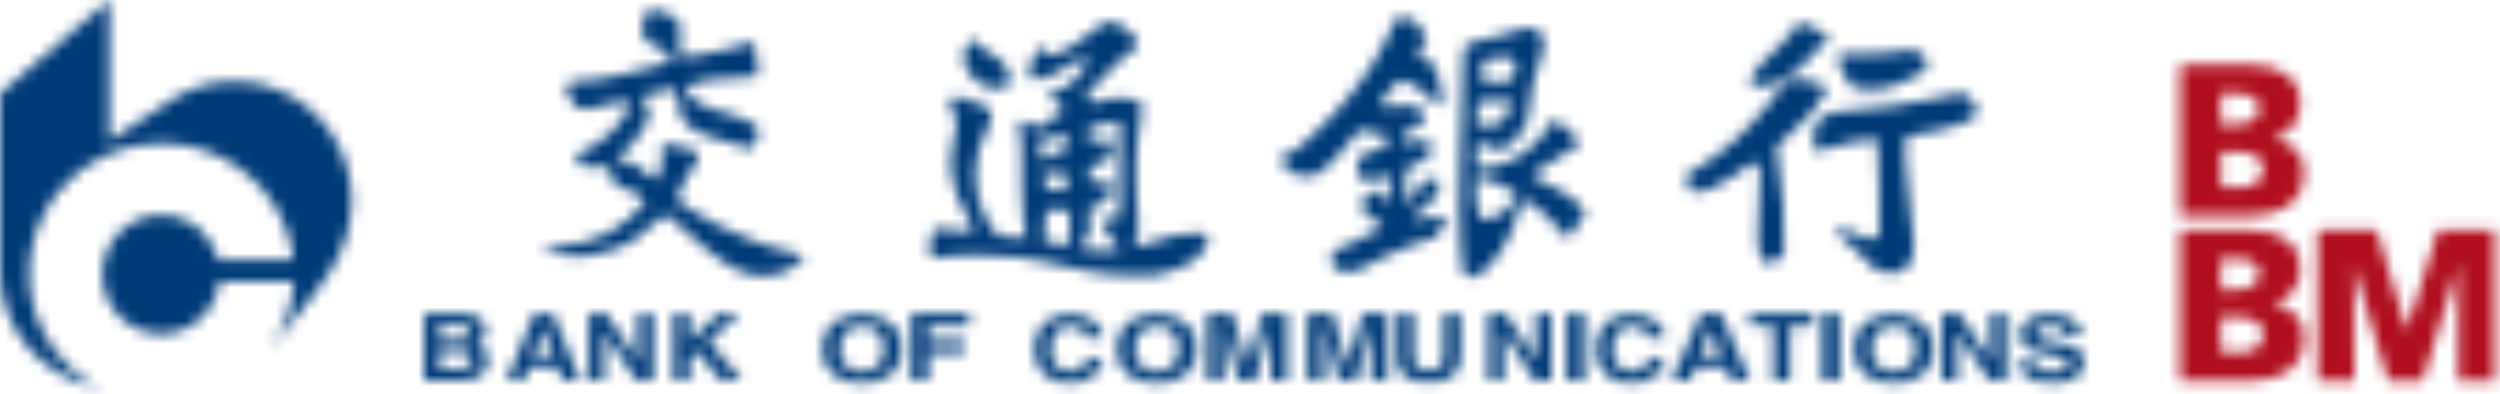 <svg xmlns="http://www.w3.org/2000/svg" xmlns:xlink="http://www.w3.org/1999/xlink" width="222" height="35" viewBox="0 0 222 35">
    <defs>
        <path id="a" d="M4.151 2.746h1.05c1.205 0 2.372.117 2.372 1.344 0 1.137-1.226 1.423-2.41 1.423H4.15V2.746zm0 5.187H5.26c1.244 0 2.663.135 2.663 1.6 0 1.359-1.38 1.553-2.703 1.553H4.151V7.933zM.536 13.62H6.25c2.43 0 5.289-.673 5.289-3.883 0-1.634-.935-2.591-2.74-2.956 1.514-.54 2.389-1.48 2.389-3.171 0-2.307-1.885-3.403-4.413-3.403H.536v13.413zm3.615 3.8h1.05c1.205 0 2.372.115 2.372 1.345 0 1.13-1.226 1.422-2.41 1.422H4.15V17.42zm0 5.188H5.26c1.244 0 2.663.133 2.663 1.593 0 1.366-1.38 1.558-2.703 1.558H4.151v-3.151zM.536 28.296H6.25c2.43 0 5.289-.67 5.289-3.882 0-1.633-.935-2.593-2.74-2.96 1.514-.536 2.389-1.48 2.389-3.168 0-2.309-1.885-3.405-4.413-3.405H.536v13.415zm12.214 0h3.252l-.073-10.3 3.075 10.3h3.055l3.18-10.3-.02 10.3h3.253V14.88h-5.039L20.664 23.8l-2.68-8.919H12.75v13.415z"/>
        <path id="c" d="M0 .988V.556v.432z"/>
        <path id="e" d="M20.8 7.236a10.26 10.26 0 0 0-5.6 1.66l-5.501 3.607V0L0 8.294v15.69c0 4.656 2.995 8.612 7.147 10.007L9 34.575c-3.795-1.918-6.391-5.792-6.391-10.28 0-6.367 5.261-11.537 11.75-11.537 6.055 0 11.035 4.51 11.672 10.294l-6.695-.01c-.58-2.263-2.617-3.937-5.032-3.937-2.873 0-5.204 2.36-5.204 5.269 0 2.915 2.33 5.273 5.204 5.273 2.652 0 4.845-2.007 5.158-4.613l6.62-.007a11.38 11.38 0 0 1-2.348 6.228s4.1-4.865 5.504-7.067c1.269-2 1.966-4.06 1.966-6.408 0-5.826-4.654-10.544-10.403-10.544z"/>
        <path id="g" d="M23.234 22.006c-6.047-1.19-10.536-4.442-10.57-4.492-.037-.054-.538-.293-.462-.632.234-.993 1.644-3.034 1.792-3.312.145-.286.037-.79-.294-.854-2.193-.452-2.257-.53-2.257-.53-.618-.039-.657.268-.657.268l.039 1.579c-.404 1.39-.654 1.3-.654 1.3s-1.777-1.347-1.9-1.456c-.121-.113-1.496-.234-1.496-.234s.138-.242.271-.354c2.032-1.767 2.563-3.366 2.58-3.412.007-.057-.024-.959-.024-.959l-.699-.921 1.803-.499s1.047-.317 1.254-.085c.35.404.476 2.238.476 2.238.623 1.35 2.592 1.88 2.723 1.912.126.043 3.488 1.034 3.488 1.034.842-.673.711-1.58.711-1.58.204-.502-1.638-1.284-2.335-1.45-2.537-.594-2.966-1.047-3.655-1.56-.693-.521-.158-1.042-.158-1.042s1.334-.403 1.71-.48c.532-.111 3.6-.255 3.6-.255.856.07.856-.266.856-.266l-.252-2.077c.096-.263-.138-.79-.348-.726-3.748 1.118-6.119 1.315-6.119 1.315-.32.048-.344-1.636-.237-2.389.128-.893-.682-1.44-1.214-1.468-.534-.026-1.391-.57-1.391-.57-2.112 2.918.683 3.59.874 3.67.75.298.604.387.836.684.3.375-.554.653-1.092.802C5.468 6.576 3.681 6.62 3.145 6.597c-1.113-.058-.747 1.036-.747 1.036s.387.481.605.986c.382.892 2.254.237 2.627.132 2.079-.58 2.067-.397 2.067-.397.342.397-.276 1.491-.276 1.491-1.35 1.819-3.248 2.884-3.637 3.025-.38.149-.527.04-.527.04-.196.5.374 1.288.603 1.316.162.018 1.9-.04 1.9-.04l.24-.089c.2 0 .14.294.14.294.116 1.3.891 1.63 1.332 1.747 1.466.367 1.865 1.112 1.865 1.112C6.071 21.766.081 21.32.081 21.32c.185.184.694.486 1.7.686 3.306.668 6.345-1.129 6.585-1.336.24-.211 2.042-1.605 2.293-1.877.427-.48.686-.22.686-.22s2.92 2.499 3.814 3.27c5.112 4.382 8.232.427 8.232.427l-.157-.264z"/>
        <path id="i" d="M4.478 4.584c.585-.981-.287-2.118-.827-2.442C1.765.996 1.542.388 1.542.388.461.905.452 2.094.747 2.79c.98 2.327 3.537 2.123 3.731 1.794z"/>
        <path id="k" d="M17.502 9.56c-.019.165-.05 7.785-.05 7.785-.077.209-1.586.283-1.586.283-.126.644 1.549 2.62 1.549 2.62s-.019.142-.577.154c-2.524.054-3.05-.327-3.05-.327.17-.013.983-.976.983-.976v-2.377c1.361-.49 1.805-1.185 1.805-1.185.222-1.296-.222-1.378-.222-1.378l-1.112.205c-.524.042-.443-.26-.443-.26l-.028-.965c0-.112 1.898-.958 1.898-.958s.19-.512.078-1.263c-.114-.754-1.94-.097-1.94-.097l-.112-1.283s.902-.15 1.17-.298c.286-.156 1.4-.322 1.4-.322.26.03.26.47.237.642zm-4.58 10.367c-1.708-.115-2.15-.431-2.15-.431.028-.118.157-2.697.157-2.697 2.044-.092 2.044.096 2.044.096.173 1.561-.05 3.032-.05 3.032zm-2.363-7.915s-.481-1.302-.114-1.509c0 0 .583.15 2.177-.434 0 0 .237.525.168 1.129-.03.265-.238.223-.238.223s-1.153.417-1.491.72c-.19.178-.388.431-.502-.13zm1.938 2.849s-1.524.24-1.627.165c0 0-.032-1.523-.032-1.675 0 0 .488.24.794.264.316.014.6.093 1.05-.024 0 0 .2-.016.2.494 0 .685.07.725-.385.776zm6.454 5.201s-.24-.15-.086-.49c.145-.34.312-1.168.255-1.322 0 0-.445-5.255-.061-7.747.163-1.03.32-2.755.473-2.868 0 0-.28-.922-2.527-.808-.76.038-1.684.69-2.234.298-.37-.265-.288-.51-.012-.809.28-.302 3.38-3.66 4.04-3.789 0 0 .733-.98-.871-1.907-.937-.546-1.172-.887-2.375-.09-.69.456-2.694 2.26-3.982 2.481-.668.124-.77-.466-.837-.523l-.26-.192S9.334 3.354 9.45 4.86c.057.764 2.036.089 2.604-.377.408-.338 2.983-1.919 2.46-.508l-1.593 1.81-1.264.346s-.685.278-.112.883c0 0 .988.659.892.941 0 0-.15.394-1.48 1.04-.292.134-.636.43-.693.528-.01.026-.018.037-.032.044l-.983-.593-.75-.026s.266 1.836.241 2.063c-.01.22-.074 7.239.444 8.298l-2.537-.21s-3.764-4.017-.946-9.539c.35-.693.834-1.548-.459-2.133-.577-.258-1.847-.413-2.08-.665 0 0-.858-.312-.764.837l.608 1.349s-.108.794-.459 2.663c-.074.415-.484 2.813 1.556 6.17 0 0 .374.641.255.863-.112.23-.207.1-.207.1l-2.627-.268s-.6-.169-.723.458c-.09.444-.558 1.975.256 2.147 0 0 4.962-1.093 12.396.921 1.329.352 3.272.71 7.057.61 0 0 4.822-.685 4.822-3.591 0 0-1.02-.823-6.382 1.041z"/>
        <path id="m" d="M1.359 5.818c1.966-.055 2.925-1.007 2.925-1.007s.579-.503 1.198-1.117c.728-.732 1.522-1.6 1.522-1.6l.551-.323v-.252C6.654.583 5.09.192 5.09.192c-.036-.067-.275.055-.275.055-.487.972-1.972 2.367-2.357 2.694C.976 4.232.518 5.424.518 5.424s.32.407.84.394z"/>
        <path id="o" d="M12.72 1.468c.181-.37.02-.61.02-.61C11.08.174 9.785.194 9.785.194L9.21.377C5.03 6.64.392 8.695.392 8.695c-.164.207.32 1.407.32 1.407s.284.126.686.149c1.524.075 4.85-2.61 4.85-2.61.487-.037.699.725.699.725-.104.241-.195 5.754-.212 6.137-.028 1.274.5 2.123.978 2.123.47 0 1.35-.809 1.35-.809l-.078-4.46C8.918 11.1 8.407 6.2 8.407 6.2c3.255-2.808 4.131-4.36 4.313-4.732z"/>
        <path id="q" d="M.645 1.399c.437 1.278 1.072 1.933 1.072 1.933 2.748 1.19 6.28-1.24 6.455-1.38.179-.142.284-.933.284-.933-.105-.168-.92-.792-.92-.792L7.107.1C4.081.57.614.497.614.497l-.13.541s.025-.012.16.361z"/>
        <path id="s" d="M13.276.21S8.354 1.323 7.031 1.394c-.74.047-4.93.517-4.93.517S.3 2.104.188 3.784c-.031.438-.047 1.48.088 1.646 0 0 1.617-.46 3.667-.91.696-.15 1.695-.201 1.866-.187 0 0 .315 7.792.18 8.086 0 0 .095 1.147-1.23.715 0 0-1.353-.847-2.658-.812 0 0-.052.203.247.482.291.27 2.207 1.831 3.091 2.934.296.388 3.474 1.61 3.638-1.863.034-.594-.647-6.599-.696-6.97-.055-.369-.178-2.715.013-2.827 0 0 5.153-.691 6.157-1.832.335-.373-.04-1.44-1.275-2.036z"/>
        <path id="u" d="M14.264 17.966s-2.406.396-2.417.319c-.017-.077.277-.427.643-.711 1.049-.832 1.493-1.452 1.493-1.452.677-1.473-.133-1.414-.133-1.414-.68-.245-1.138.4-1.267.597-1.151 1.688-1.215 1.528-1.215 1.528-.189-.955-.056-3.007-.056-3.007l1.745-.982c.517-.173.628-1.265.28-1.49-.28-.182-1.952.04-1.952.04s-.22.111-.315.017c-.087-.098.037-.816.037-.816l1.476-.692c.386-.328.255-1.221.255-1.221-.29-.404-1.103-.534-1.103-.534l-2.117.041s-.557.157-.5-.164c.134-.725 1.638-2.114 1.638-2.114.795.021 1.857.839 2.047 1.017a19.11 19.11 0 0 0 1.677 1.35c.145-3.782-1.562-4.465-1.875-4.636-.322-.165-.3-.483-.3-.483.925-.644.846-.845.846-.845C12.198-.234 10.478.367 10.478.367c-.014.098-1.025 2.139-1.37 2.792-2.666 4.929-7.117 8.495-7.258 8.665-.15.174-1.716.943-1.716.943.795 1.962 2.637 1.647 3.005 1.565 1.175-.266 4.092-4.106 4.092-4.106.081.222.556.232.789.278.825.174 1.482.24 1.482.24l.079 1.08-1.725.506s-.776.213-.82 1.113c-.076 1.834 1.26 1.305 1.26 1.305l1.447-.45c.094.068.228 2.352.228 2.352l-1.61-.98a1.785 1.785 0 0 0-.934 1.393c.407 1.222 1.173 1.267 1.531 1.434.277.127.24.451.033.566-3.778 2.028-4.03 1.905-4.03 1.905l-.26.67c-.02 1.759 2.32 1.169 2.448 1.092 3.791-2.073 6.445-2.768 6.445-2.768.48.019.868-.937.868-.937l.35-.585c.29-.549-.548-.474-.548-.474z"/>
        <path id="w" d="M3.327 16.85c-.716.353-1.13.084-1.13.084s-.685-1.36-.448-3.593c0 0 .153-.08.289-.053 0 0 1.408.249 3.218 1.356 0 0 .173 1.21-1.93 2.206zM1.902 6.807l.183-.28 2.663-.117s.188.133.063.488c-.117.364-.475 1.759-1.555 1.717 0 0-1.436.286-1.464-.206l.11-1.602zm.485-3.785c.05-.379 2.317-.421 2.585-.341.262.073.316.88.316.88-.23 1.206-.423 1.076-.423 1.076-1.36.341-2.58.062-2.58.062-.126-.343.102-1.677.102-1.677zm6.861 11.423c-1.203-.436-2.583-1.396-2.583-1.396.058-.06 4.391-2.793 4.391-2.793C9.988 8.884 8.645 8.11 8.645 8.11c-2.344 4.052-5.69 4.328-6.238 4.355-.548.021-.635-.009-.652-.512-.058-1.739.23-1.772.23-1.772s.39-.02.69.284c.564.564 1.837.129 1.837.129l.854-.79C6.263 8.725 6.37 8.348 6.437 7.41c.158-2.244.54-3.099.784-3.792.612-1.79.547-2.203.547-2.203C7.656-.545 5.848.085 5.63.17c-1.405.56-3.16.789-3.702.96-1.45.473-1.255.775-1.255.775L.587 3.428s-.247 8.054-.26 8.64c-.216 6.223.218 9.293.218 9.293-.023.533.642.818.642.818 2.115-.139 3.825-4.259 3.96-4.74.69-2.466.843-2.2.843-2.2 1.651.71 3.63 3.221 3.752 3.334.125.11.317.055.478-.282.157-.337 1.236-1.792 1.236-1.792-.036-.47-1.497-1.797-2.208-2.054z"/>
        <path id="y" d="M1.386 1.088h1.65c.65 0 1.054.148 1.054.647 0 .475-.448.661-1.016.661H1.386V1.088zM.012 6.02h2.91c1.4 0 1.778-.207 2.17-.538.36-.305.594-.76.594-1.226 0-.588-.221-1.175-1.07-1.441.296-.134.857-.369.857-1.226C5.473.972 5.04.064 3.356.064H.012V6.02zM1.386 3.4h1.833c.51 0 1.028.196 1.028.72 0 .602-.403.873-1.1.873H1.387V3.4z"/>
        <path id="A" d="M2.062 4.794H4.59l.44 1.226h1.555L4.167.064H2.52L.07 6.02h1.508l.484-1.226zm1.255-3.381h.021l.854 2.358h-1.75l.875-2.358z"/>
        <path id="C" d="M4.417.064h1.367V6.02h-1.47L1.458 1.775H1.44V6.02H.068V.064h1.549L4.396 4.21h.02z"/>
        <path id="E" d="M1.735 6.02H.3V.064h1.434v2.42L4.358.064h1.854l-2.8 2.44L6.374 6.02H4.53L2.407 3.407l-.672.597z"/>
        <path id="G" d="M.182 3.182c0 2.726 2.541 3.058 3.512 3.058.957 0 3.502-.332 3.502-3.058C7.196.455 4.651.129 3.694.129 2.724.129.182.455.182 3.182zm1.53 0c0-1.627 1.154-2.025 1.982-2.025.817 0 1.97.398 1.97 2.025 0 1.629-1.153 2.03-1.97 2.03-.828 0-1.982-.401-1.982-2.03z"/>
        <path id="I" d="M1.67 6.02H.161V.064h5.14v1.051H1.67V2.46h3.189v1.047H1.669z"/>
        <path id="K" d="M4.852 2.18c-.11-.345-.339-1.007-1.522-1.007-.685 0-1.7.392-1.7 2.032 0 1.046.481 1.987 1.7 1.987.796 0 1.346-.38 1.522-1.092h1.43c-.288 1.257-1.258 2.14-2.978 2.14C1.478 6.24.167 5.2.167 3.19.167 1.16 1.55.129 3.318.129c2.065 0 2.888 1.196 2.965 2.053h-1.43z"/>
        <path id="M" d="M.241 3.182c0 2.726 2.553 3.058 3.514 3.058.96 0 3.512-.332 3.512-3.058C7.267.455 4.715.129 3.755.129 2.794.129.24.455.24 3.182zm1.54 0c0-1.627 1.154-2.025 1.974-2.025.83 0 1.977.398 1.977 2.025 0 1.629-1.148 2.03-1.977 2.03-.82 0-1.974-.401-1.974-2.03z"/>
        <path id="O" d="M7.43 6.018H6.004V1.034h-.02L4.618 6.018H3.127L1.794 1.034h-.017v4.984H.355V.064h2.222l1.325 4.69h.011L5.218.065H7.43z"/>
        <path id="Q" d="M7.232 6.018H5.806V1.034h-.024L4.43 6.018H2.928L1.602 1.034h-.026v4.984H.15V.064h2.222l1.336 4.69h.016L5.017.065h2.215z"/>
        <path id="S" d="M5.845 3.937c0 1.567-1.115 2.231-2.885 2.231-.653 0-1.612-.13-2.232-.725-.39-.352-.536-.834-.553-1.426V.064h1.494v3.86c0 .827.566 1.192 1.259 1.192 1.005 0 1.42-.41 1.42-1.132V.064h1.497v3.873z"/>
        <path id="U" d="M4.664.064H6V6.02H4.566L1.778 1.775h-.026V6.02H.412V.064h1.522l2.71 4.146h.02z"/>
        <path id="W" d="M.089.064h1.567V6.02H.089z"/>
        <path id="Y" d="M4.948 2.18c-.122-.345-.337-1.007-1.525-1.007-.686 0-1.704.392-1.704 2.032 0 1.046.49 1.987 1.704 1.987.797 0 1.347-.38 1.525-1.092h1.433C6.093 5.357 5.118 6.24 3.4 6.24 1.57 6.24.264 5.2.264 3.19c0-2.03 1.372-3.062 3.15-3.062 2.06 0 2.89 1.196 2.967 2.053H4.948z"/>
        <path id="aa" d="M2.427 4.794h2.698l.473 1.226h1.65L4.679.064H2.921L.318 6.02h1.603l.506-1.226zm1.352-3.381h.02l.903 2.358h-1.86l.937-2.358z"/>
        <path id="ac" d="M4.112 6.02H2.674V1.115H.595V.065h5.596v1.05H4.112z"/>
        <path id="ae" d="M.31.064h1.572V6.02H.31z"/>
        <path id="ag" d="M.12 3.182C.12 5.908 2.67 6.24 3.635 6.24c.957 0 3.504-.332 3.504-3.058C7.14.455 4.592.129 3.635.129 2.671.129.12.455.12 3.182zm1.534 0c0-1.627 1.15-2.025 1.981-2.025.83 0 1.98.398 1.98 2.025 0 1.629-1.15 2.03-1.98 2.03-.83 0-1.98-.401-1.98-2.03z"/>
        <path id="ai" d="M4.352.064h1.371V6.02H4.258L1.405 1.775h-.023V6.02H.01V.064h1.543L4.331 4.21h.02z"/>
        <path id="ak" d="M1.607 4.297c.01.332.203.945 1.486.945.696 0 1.464-.137 1.464-.754 0-.458-.527-.575-1.267-.722l-.753-.146C1.403 3.405.307 3.19.307 1.908.308 1.267.724.128 3 .128c2.153 0 2.726 1.161 2.74 1.875H4.334c-.032-.258-.155-.873-1.436-.873-.558 0-1.208.169-1.208.69 0 .459.44.553.732.61l1.71.345c.952.195 1.828.52 1.828 1.567 0 1.742-2.143 1.898-2.763 1.898C.636 6.24.203 5.023.203 4.297h1.404z"/>
    </defs>
    <g fill="none" fill-rule="evenodd">
        <g transform="translate(193.064 5.557)">
            <mask id="b" fill="#fff">
                <use xlink:href="#a"/>
            </mask>
            <path fill="#B10F1F" d="M-4.496 33.446h38V-4.942h-38z" mask="url(#b)"/>
        </g>
        <g transform="translate(0 23.462)">
            <mask id="d" fill="#fff">
                <use xlink:href="#c"/>
            </mask>
            <path fill="#003B78" d="M-6.45 6.902h12.9v-12.26h-12.9z" mask="url(#d)"/>
        </g>
        <g>
            <mask id="f" fill="#fff">
                <use xlink:href="#e"/>
            </mask>
            <path fill="#003B78" d="M-5.04 39.685h41.284V-5.11H-5.04z" mask="url(#f)"/>
        </g>
        <g transform="translate(47.962 .617)">
            <mask id="h" fill="#fff">
                <use xlink:href="#g"/>
            </mask>
            <path fill="#003B78" d="M-4.925 29h33.323V-5.043H-4.925z" mask="url(#h)"/>
        </g>
        <g transform="translate(84.997 3.087)">
            <mask id="j" fill="#fff">
                <use xlink:href="#i"/>
            </mask>
            <path fill="#003B78" d="M-4.588 9.852h14.43V-4.682h-14.43z" mask="url(#j)"/>
        </g>
        <g transform="translate(81.961 1.852)">
            <mask id="l" fill="#fff">
                <use xlink:href="#k"/>
            </mask>
            <path fill="#003B78" d="M-4.502 27.8h34.924V-5.113H-4.502z" mask="url(#l)"/>
        </g>
        <g transform="translate(154.815 1.852)">
            <mask id="n" fill="#fff">
                <use xlink:href="#m"/>
            </mask>
            <path fill="#003B78" d="M-4.523 10.747h17.119V-4.757H-4.523z" mask="url(#n)"/>
        </g>
        <g transform="translate(149.351 6.792)">
            <mask id="p" fill="#fff">
                <use xlink:href="#o"/>
            </mask>
            <path fill="#003B78" d="M-4.66 21.696h22.484V-4.877H-4.659z" mask="url(#p)"/>
        </g>
        <g transform="translate(162.708 4.322)">
            <mask id="r" fill="#fff">
                <use xlink:href="#q"/>
            </mask>
            <path fill="#003B78" d="M-4.363 8.39h17.665V-4.632H-4.363z" mask="url(#r)"/>
        </g>
        <g transform="translate(160.886 8.026)">
            <mask id="t" fill="#fff">
                <use xlink:href="#s"/>
            </mask>
            <path fill="#003B78" d="M-4.935 21.335h24.704V-4.86H-4.935z" mask="url(#t)"/>
        </g>
        <g transform="translate(113.531 1.235)">
            <mask id="v" fill="#fff">
                <use xlink:href="#u"/>
            </mask>
            <path fill="#003B78" d="M-4.914 28.053h24.836V-4.862H-4.914z" mask="url(#v)"/>
        </g>
        <g transform="translate(129.316 2.47)">
            <mask id="x" fill="#fff">
                <use xlink:href="#w"/>
            </mask>
            <path fill="#003B78" d="M-4.58 27.35h20.882V-5.165H-4.58z" mask="url(#x)"/>
        </g>
        <g transform="translate(37.641 27.784)">
            <mask id="z" fill="#fff">
                <use xlink:href="#y"/>
            </mask>
            <path fill="#003B78" d="M-4.726 10.949h15.15V-4.865h-15.15z" mask="url(#z)"/>
        </g>
        <g transform="translate(44.927 27.784)">
            <mask id="B" fill="#fff">
                <use xlink:href="#A"/>
            </mask>
            <path fill="#003B78" d="M-4.669 10.95h15.993V-4.865H-4.669z" mask="url(#B)"/>
        </g>
        <g transform="translate(52.212 27.784)">
            <mask id="D" fill="#fff">
                <use xlink:href="#C"/>
            </mask>
            <path fill="#003B78" d="M-4.78 10.949h15.41V-4.865H-4.78z" mask="url(#D)"/>
        </g>
        <g transform="translate(59.498 27.784)">
            <mask id="F" fill="#fff">
                <use xlink:href="#E"/>
            </mask>
            <path fill="#003B78" d="M-4.437 10.949h15.55V-4.865h-15.55z" mask="url(#F)"/>
        </g>
        <g transform="translate(72.854 27.784)">
            <mask id="H" fill="#fff">
                <use xlink:href="#G"/>
            </mask>
            <path fill="#003B78" d="M-4.859 11.06h17.095V-4.69H-4.859z" mask="url(#H)"/>
        </g>
        <g transform="translate(80.747 27.784)">
            <mask id="J" fill="#fff">
                <use xlink:href="#I"/>
            </mask>
            <path fill="#003B78" d="M-4.823 10.949h15.11V-4.865h-15.11z" mask="url(#J)"/>
        </g>
        <g transform="translate(91.675 27.784)">
            <mask id="L" fill="#fff">
                <use xlink:href="#K"/>
            </mask>
            <path fill="#003B78" d="M-4.572 11.06h15.594V-4.691H-4.572z" mask="url(#L)"/>
        </g>
        <g transform="translate(98.96 27.784)">
            <mask id="N" fill="#fff">
                <use xlink:href="#M"/>
            </mask>
            <path fill="#003B78" d="M-4.8 11.06h17.107V-4.69H-4.799z" mask="url(#N)"/>
        </g>
        <g transform="translate(106.853 27.784)">
            <mask id="P" fill="#fff">
                <use xlink:href="#O"/>
            </mask>
            <path fill="#003B78" d="M-4.686 10.947h17.157V-4.864H-4.686z" mask="url(#P)"/>
        </g>
        <g transform="translate(115.96 27.784)">
            <mask id="R" fill="#fff">
                <use xlink:href="#Q"/>
            </mask>
            <path fill="#003B78" d="M-4.89 10.947h17.162V-4.864H-4.89z" mask="url(#R)"/>
        </g>
        <g transform="translate(123.852 27.784)">
            <mask id="T" fill="#fff">
                <use xlink:href="#S"/>
            </mask>
            <path fill="#003B78" d="M-4.672 11.097h15.364V-4.864H-4.672z" mask="url(#T)"/>
        </g>
        <g transform="translate(131.745 27.784)">
            <mask id="V" fill="#fff">
                <use xlink:href="#U"/>
            </mask>
            <path fill="#003B78" d="M-4.327 10.949h15.065V-4.865H-4.327z" mask="url(#V)"/>
        </g>
        <g transform="translate(139.03 27.784)">
            <mask id="X" fill="#fff">
                <use xlink:href="#W"/>
            </mask>
            <path fill="#003B78" d="M-5.081 10.95H6.826V-4.865H-5.081z" mask="url(#X)"/>
        </g>
        <g transform="translate(141.459 27.784)">
            <mask id="Z" fill="#fff">
                <use xlink:href="#Y"/>
            </mask>
            <path fill="#003B78" d="M-4.474 11.06H11.12V-4.691H-4.474z" mask="url(#Z)"/>
        </g>
        <g transform="translate(148.137 27.784)">
            <mask id="ab" fill="#fff">
                <use xlink:href="#aa"/>
            </mask>
            <path fill="#003B78" d="M-4.722 10.95h17.01V-4.865h-17.01z" mask="url(#ab)"/>
        </g>
        <g transform="translate(154.815 27.784)">
            <mask id="ad" fill="#fff">
                <use xlink:href="#ac"/>
            </mask>
            <path fill="#003B78" d="M-4.144 10.949H10.93V-4.865H-4.144z" mask="url(#ad)"/>
        </g>
        <g transform="translate(161.493 27.784)">
            <mask id="af" fill="#fff">
                <use xlink:href="#ae"/>
            </mask>
            <path fill="#003B78" d="M-4.86 10.95H7.051V-4.865h-11.91z" mask="url(#af)"/>
        </g>
        <g transform="translate(164.529 27.784)">
            <mask id="ah" fill="#fff">
                <use xlink:href="#ag"/>
            </mask>
            <path fill="#003B78" d="M-4.92 11.06h17.1V-4.69h-17.1z" mask="url(#ah)"/>
        </g>
        <g transform="translate(172.422 27.784)">
            <mask id="aj" fill="#fff">
                <use xlink:href="#ai"/>
            </mask>
            <path fill="#003B78" d="M-4.836 10.949H10.57V-4.865H-4.836z" mask="url(#aj)"/>
        </g>
        <g transform="translate(179.1 27.784)">
            <mask id="al" fill="#fff">
                <use xlink:href="#ak"/>
            </mask>
            <path fill="#003B78" d="M-4.644 11.06h15.45V-4.692h-15.45z" mask="url(#al)"/>
        </g>
    </g>
</svg>
